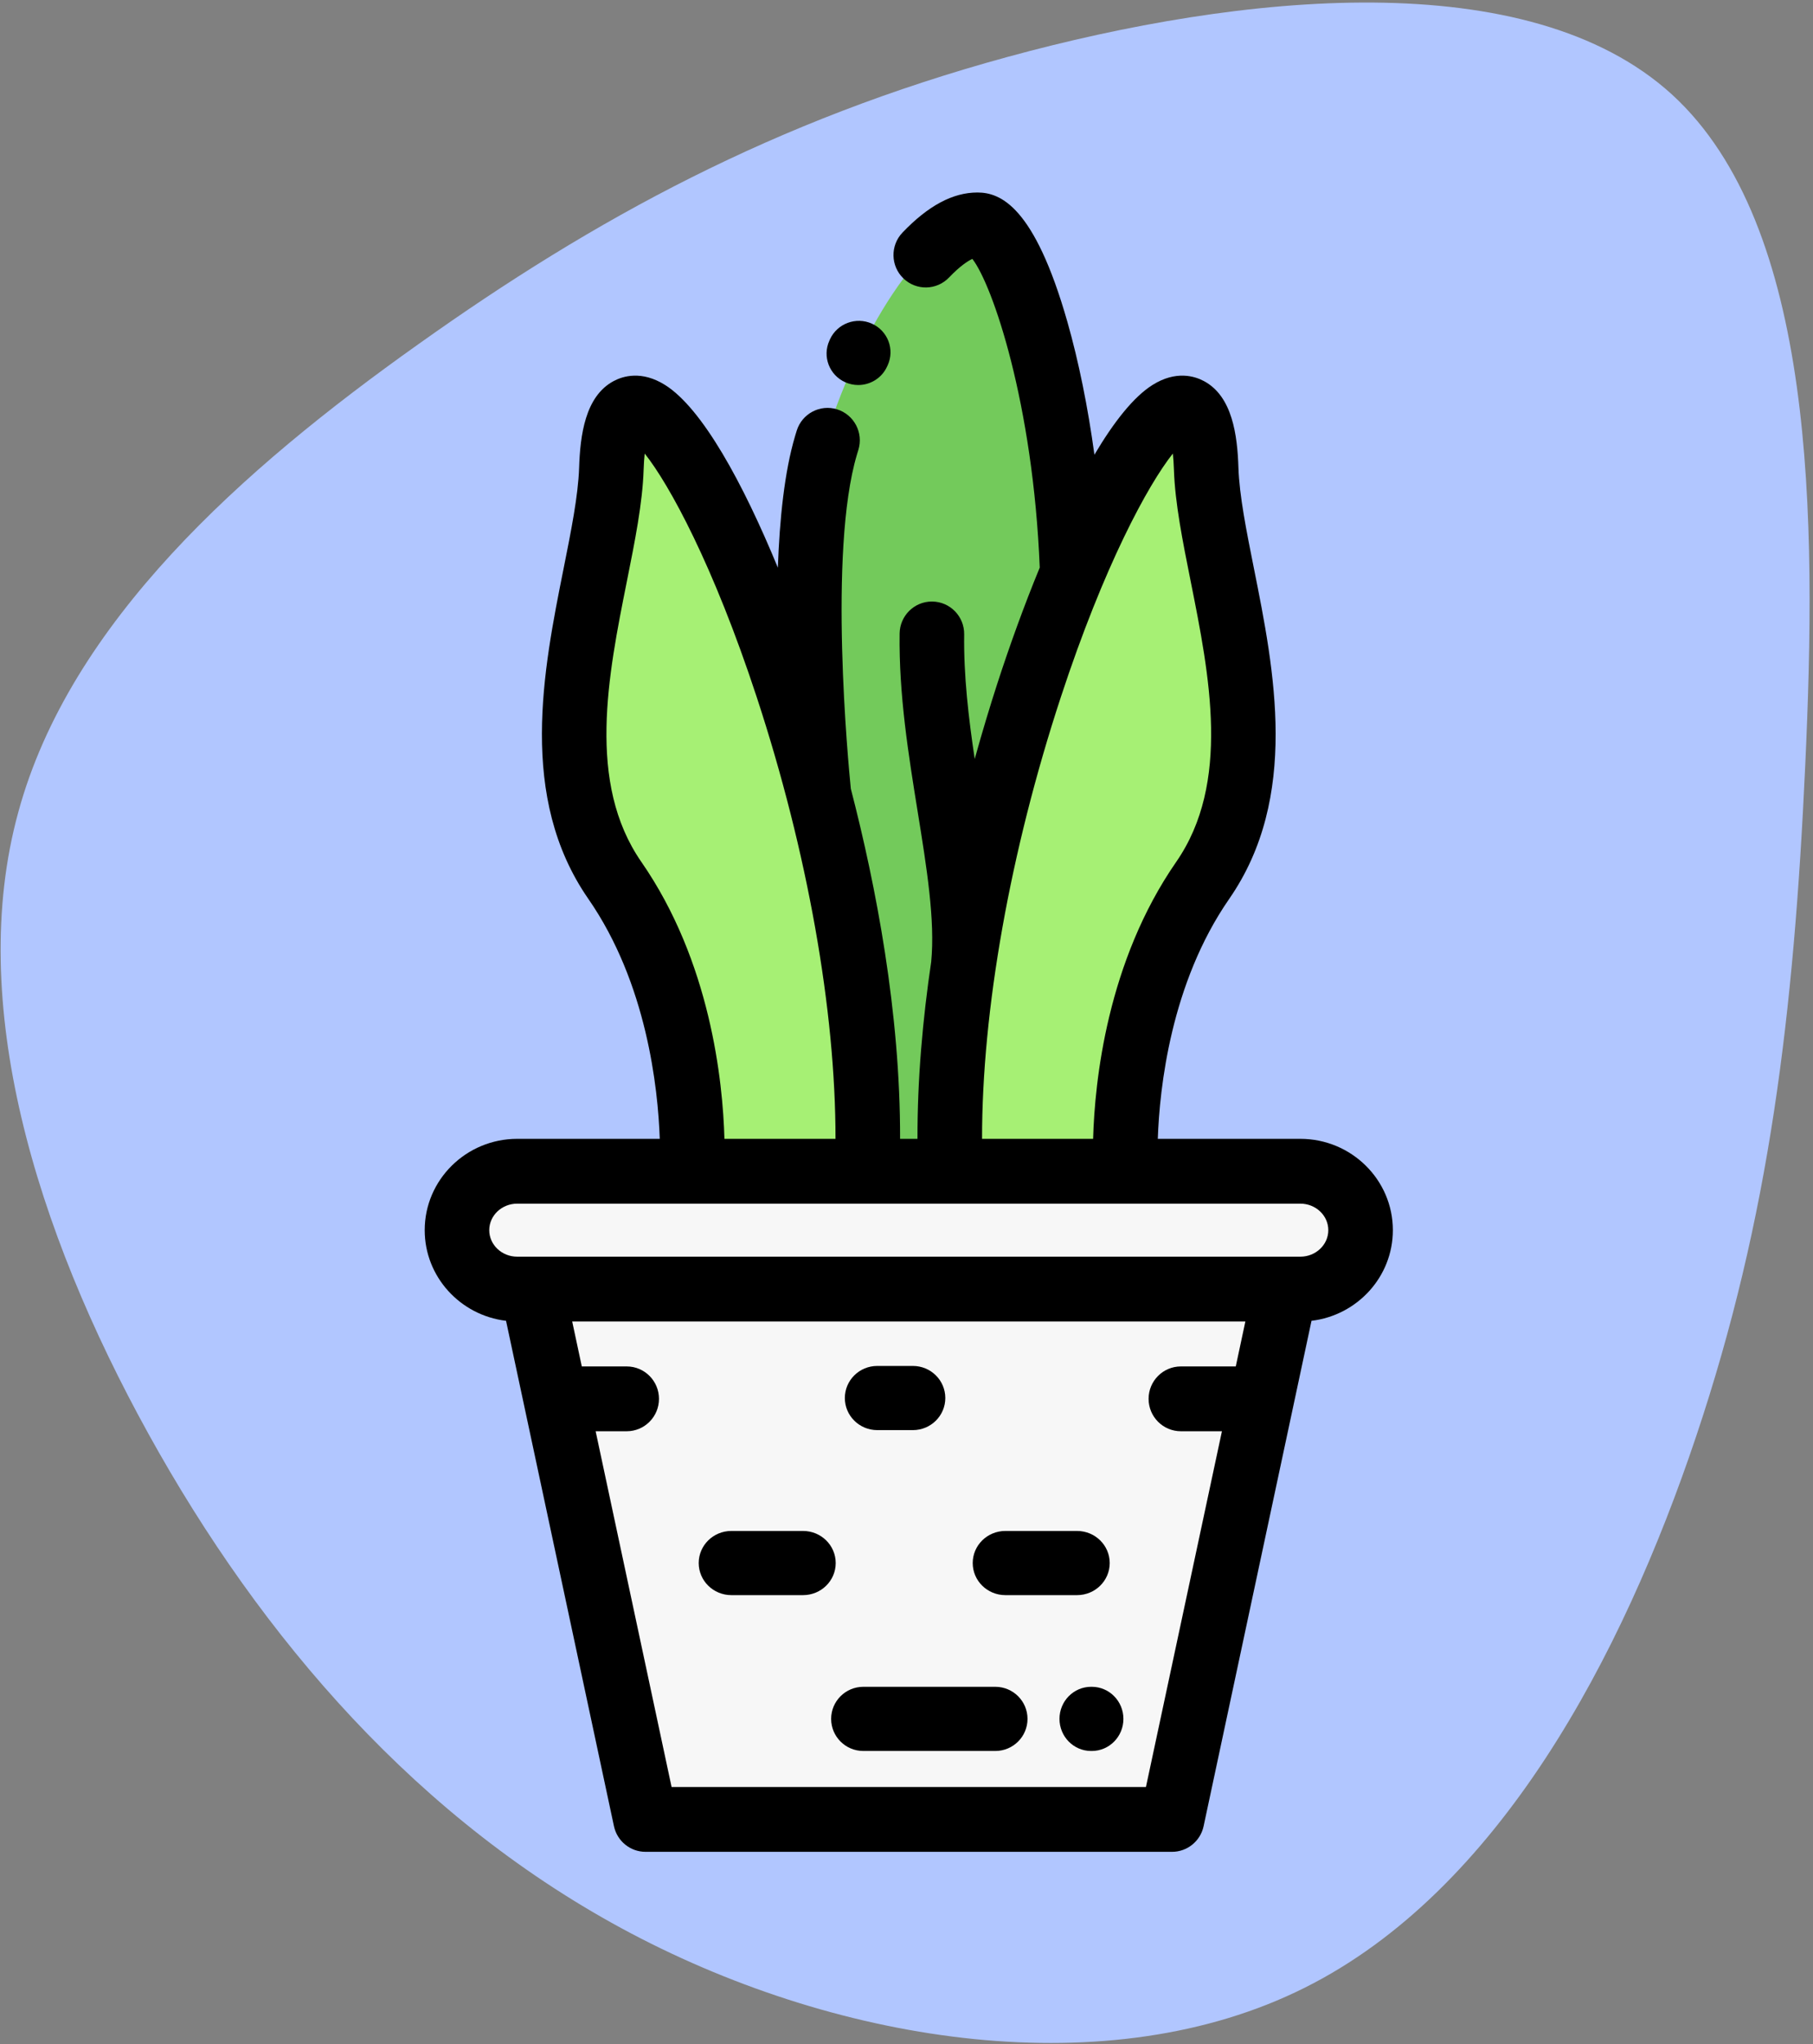 <?xml version="1.0" encoding="UTF-8"?>
<svg width="126px" height="142px" viewBox="0 0 126 142" version="1.1" xmlns="http://www.w3.org/2000/svg" xmlns:xlink="http://www.w3.org/1999/xlink">
    <rect x="0" y="0" width="126" height="142" fill="#808080" stroke="none"/>
    <!-- Generator: Sketch 62 (91390) - https://sketch.com -->
    <title>plant1</title>
    <desc>Created with Sketch.</desc>
    <g id="Page-1" stroke="none" stroke-width="1" fill="none" fill-rule="evenodd">
        <g id="Desktop-Copy-3" transform="translate(-157, -749)">
            <g id="plant1" transform="translate(157, 749)">
                <g id="blob-shape-(6)" fill="#B1C6FF">
                    <path d="M116.193,6.559 C126.19,15.696 126.254,35.978 125.46,53.17 C124.667,70.395 122.985,84.563 117.875,99.782 C112.765,115.001 104.196,131.334 90.644,138.084 C77.123,144.834 58.588,142.064 43.862,134.295 C29.136,126.526 18.186,113.823 10.315,99.591 C2.444,85.359 -2.349,69.599 1.27,56.418 C4.856,43.237 16.821,32.603 29.072,23.911 C41.323,15.187 53.828,8.374 70.046,3.948 C86.264,-0.478 106.195,-2.547 116.193,6.559 Z" id="Path" fill-rule="nonzero"></path>
                </g>
                <g id="001-plant-1" transform="translate(29.516, 13.372)">
                    <g id="Group" transform="translate(1.904, 2.229)" fill-rule="nonzero">
                        <path d="M25.325,39.589 C20.254,20.108 11.256,5.053 10.865,16.95 C10.621,24.381 5.008,36.767 11.109,45.55 C17.21,54.333 16.479,65.758 16.479,65.758 L28.681,65.758 C29.006,57.441 27.54,48.093 25.325,39.589 Z" id="Path" fill="#A6F074"></path>
                        <path d="M25.814,15.318 C23.556,22.974 25.325,39.589 25.325,39.589 C27.54,48.093 29.006,57.441 28.681,65.758 L34.478,65.758 C34.302,61.265 34.649,56.471 35.355,51.671 C36.828,41.646 39.865,31.598 42.967,24.22 C42.531,11.49 38.92,0 36.369,0 C32.891,0 28.071,7.661 25.814,15.318 Z" id="Path" fill="#73CA5B"></path>
                        <path d="M42.967,24.22 C39.865,31.598 36.828,41.646 35.355,51.671 C34.649,56.471 34.302,61.265 34.478,65.758 L46.68,65.758 C46.68,65.758 45.948,54.333 52.05,45.55 C58.151,36.767 52.538,24.381 52.294,16.95 C52.016,8.526 47.424,13.615 42.967,24.22 Z" id="Path" fill="#A6F074"></path>
                        <path d="M46.68,65.758 L4.307,65.758 C2,65.758 0.112,67.601 0.112,69.853 C0.112,72.105 2,73.947 4.307,73.947 L58.85,73.947 C61.158,73.947 63.046,72.105 63.046,69.853 C63.046,67.601 61.158,65.758 58.85,65.758 L46.68,65.758 Z" id="Path" fill="#F7F7F7"></path>
                        <polygon id="Path" fill="#F7F7F7" points="56.859 73.947 5.357 73.947 6.989 81.574 13.244 110.798 49.915 110.798 57.802 73.947"></polygon>
                    </g>
                    <path d="M29.226,13.178 C29.52,13.31 29.827,13.372 30.129,13.372 C30.968,13.372 31.769,12.893 32.136,12.084 L32.176,11.998 C32.678,10.9 32.186,9.608 31.08,9.11 C29.974,8.611 28.667,9.101 28.164,10.2 L28.125,10.289 C27.625,11.389 28.118,12.683 29.226,13.178 Z" id="Path" fill="#000000" fill-rule="nonzero"></path>
                    <path d="M67.285,72.076 C67.285,68.578 64.401,65.732 60.855,65.732 L50.949,65.732 C51.071,62.205 51.849,54.924 55.909,49.069 C60.81,42.001 59.046,33.186 57.628,26.104 C57.108,23.504 56.616,21.049 56.553,19.12 C56.48,16.873 56.14,14.157 54.153,13.097 C53.518,12.757 52.207,12.342 50.575,13.372 C49.264,14.198 47.892,15.938 46.544,18.213 C46.093,14.914 45.453,11.742 44.661,8.969 C42.371,0.946 40.01,0.008 38.433,0 C38.425,0 38.417,0 38.409,0 C36.701,0 34.998,0.911 33.205,2.783 C32.347,3.68 32.375,5.105 33.268,5.966 C34.161,6.828 35.581,6.8 36.439,5.904 C37.208,5.101 37.744,4.758 38.061,4.611 C39.462,6.411 42.283,14.64 42.744,26.052 C41.651,28.705 40.644,31.492 39.786,34.14 C39.312,35.604 38.775,37.364 38.225,39.347 C37.795,36.476 37.453,33.564 37.492,30.692 C37.509,29.449 36.518,28.427 35.279,28.411 C35.268,28.41 35.259,28.41 35.248,28.41 C34.023,28.41 33.023,29.399 33.006,30.631 C32.949,34.897 33.62,39.041 34.267,43.047 C34.89,46.905 35.478,50.554 35.201,53.433 C34.614,57.394 34.237,61.569 34.247,65.732 L33.038,65.732 C33.059,56.977 31.366,48.167 29.615,41.414 C29.44,39.681 28.035,24.946 30.038,18.207 C30.07,18.098 30.104,17.988 30.138,17.88 C30.506,16.693 29.844,15.431 28.662,15.062 C27.478,14.694 26.222,15.358 25.854,16.544 C25.815,16.669 25.778,16.793 25.74,16.918 C25.005,19.393 24.663,22.68 24.544,26.06 C22.134,20.208 19.301,15.004 16.711,13.372 C15.077,12.343 13.767,12.757 13.132,13.097 C11.144,14.157 10.805,16.873 10.731,19.12 C10.667,21.049 10.177,23.504 9.656,26.103 C8.239,33.186 6.474,42.001 11.375,49.068 C15.435,54.924 16.213,62.205 16.336,65.732 L6.43,65.732 C2.884,65.732 0,68.578 0,72.076 C0,75.315 2.473,77.992 5.653,78.372 L13.153,113.477 C13.375,114.514 14.288,115.256 15.346,115.256 L51.939,115.256 C52.996,115.256 53.91,114.514 54.132,113.477 L61.631,78.372 C64.811,77.992 67.285,75.315 67.285,72.076 Z M44.209,35.053 C47.226,25.868 50.282,20.284 51.995,18.132 C52.028,18.442 52.055,18.817 52.07,19.268 C52.146,21.57 52.673,24.203 53.231,26.99 C54.545,33.56 56.036,41.006 52.228,46.497 C47.428,53.418 46.566,61.718 46.453,65.732 L38.735,65.732 C38.728,56.808 40.685,45.776 44.209,35.053 Z M15.057,46.497 C11.249,41.006 12.739,33.56 14.054,26.99 C14.612,24.203 15.139,21.57 15.214,19.268 C15.229,18.817 15.256,18.442 15.29,18.132 C17.003,20.284 20.058,25.868 23.076,35.053 C26.599,45.776 28.557,56.808 28.55,65.732 L20.831,65.732 C20.719,61.717 19.858,53.418 15.057,46.497 Z M50.125,110.753 L17.158,110.753 L11.88,86.043 L14.04,86.043 C15.278,86.043 16.282,85.035 16.282,83.792 C16.282,82.549 15.278,81.541 14.04,81.541 L10.918,81.541 L10.251,78.42 L57.034,78.42 L56.368,81.541 L52.552,81.541 C51.313,81.541 50.309,82.549 50.309,83.792 C50.309,85.035 51.313,86.043 52.552,86.043 L55.406,86.043 L50.125,110.753 Z M60.855,73.917 L6.43,73.917 C5.357,73.917 4.486,73.092 4.486,72.076 C4.486,71.06 5.357,70.234 6.43,70.234 L60.855,70.234 C61.927,70.234 62.799,71.06 62.799,72.076 C62.799,73.092 61.927,73.917 60.855,73.917 L60.855,73.917 Z" id="Shape" fill="#000000" fill-rule="nonzero"></path>
                    <path d="M31.451,85.964 L33.929,85.964 C35.173,85.964 36.181,84.966 36.181,83.735 C36.181,82.504 35.173,81.507 33.929,81.507 L31.451,81.507 C30.207,81.507 29.199,82.504 29.199,83.735 C29.199,84.966 30.207,85.964 31.451,85.964 Z" id="Path" fill="#000000" fill-rule="nonzero"></path>
                    <path d="M40.353,97.426 L45.34,97.426 C46.592,97.426 47.607,96.428 47.607,95.197 C47.607,93.967 46.592,92.969 45.34,92.969 L40.353,92.969 C39.1,92.969 38.086,93.967 38.086,95.197 C38.086,96.428 39.1,97.426 40.353,97.426 Z" id="Path" fill="#000000" fill-rule="nonzero"></path>
                    <path d="M26.297,92.969 L21.31,92.969 C20.058,92.969 19.043,93.967 19.043,95.197 C19.043,96.428 20.058,97.426 21.31,97.426 L26.297,97.426 C27.549,97.426 28.564,96.428 28.564,95.197 C28.564,93.967 27.549,92.969 26.297,92.969 Z" id="Path" fill="#000000" fill-rule="nonzero"></path>
                    <path d="M46.363,103.794 L46.312,103.794 C45.099,103.794 44.116,104.792 44.116,106.022 C44.116,107.253 45.099,108.251 46.312,108.251 L46.363,108.251 C47.576,108.251 48.559,107.253 48.559,106.022 C48.559,104.792 47.576,103.794 46.363,103.794 Z" id="Path" fill="#000000" fill-rule="nonzero"></path>
                    <path d="M39.658,103.794 L30.483,103.794 C29.248,103.794 28.247,104.791 28.247,106.022 C28.247,107.253 29.248,108.251 30.483,108.251 L39.658,108.251 C40.893,108.251 41.894,107.253 41.894,106.022 C41.894,104.791 40.893,103.794 39.658,103.794 Z" id="Path" fill="#000000" fill-rule="nonzero"></path>
                </g>
            </g>
        </g>
    </g>
</svg>